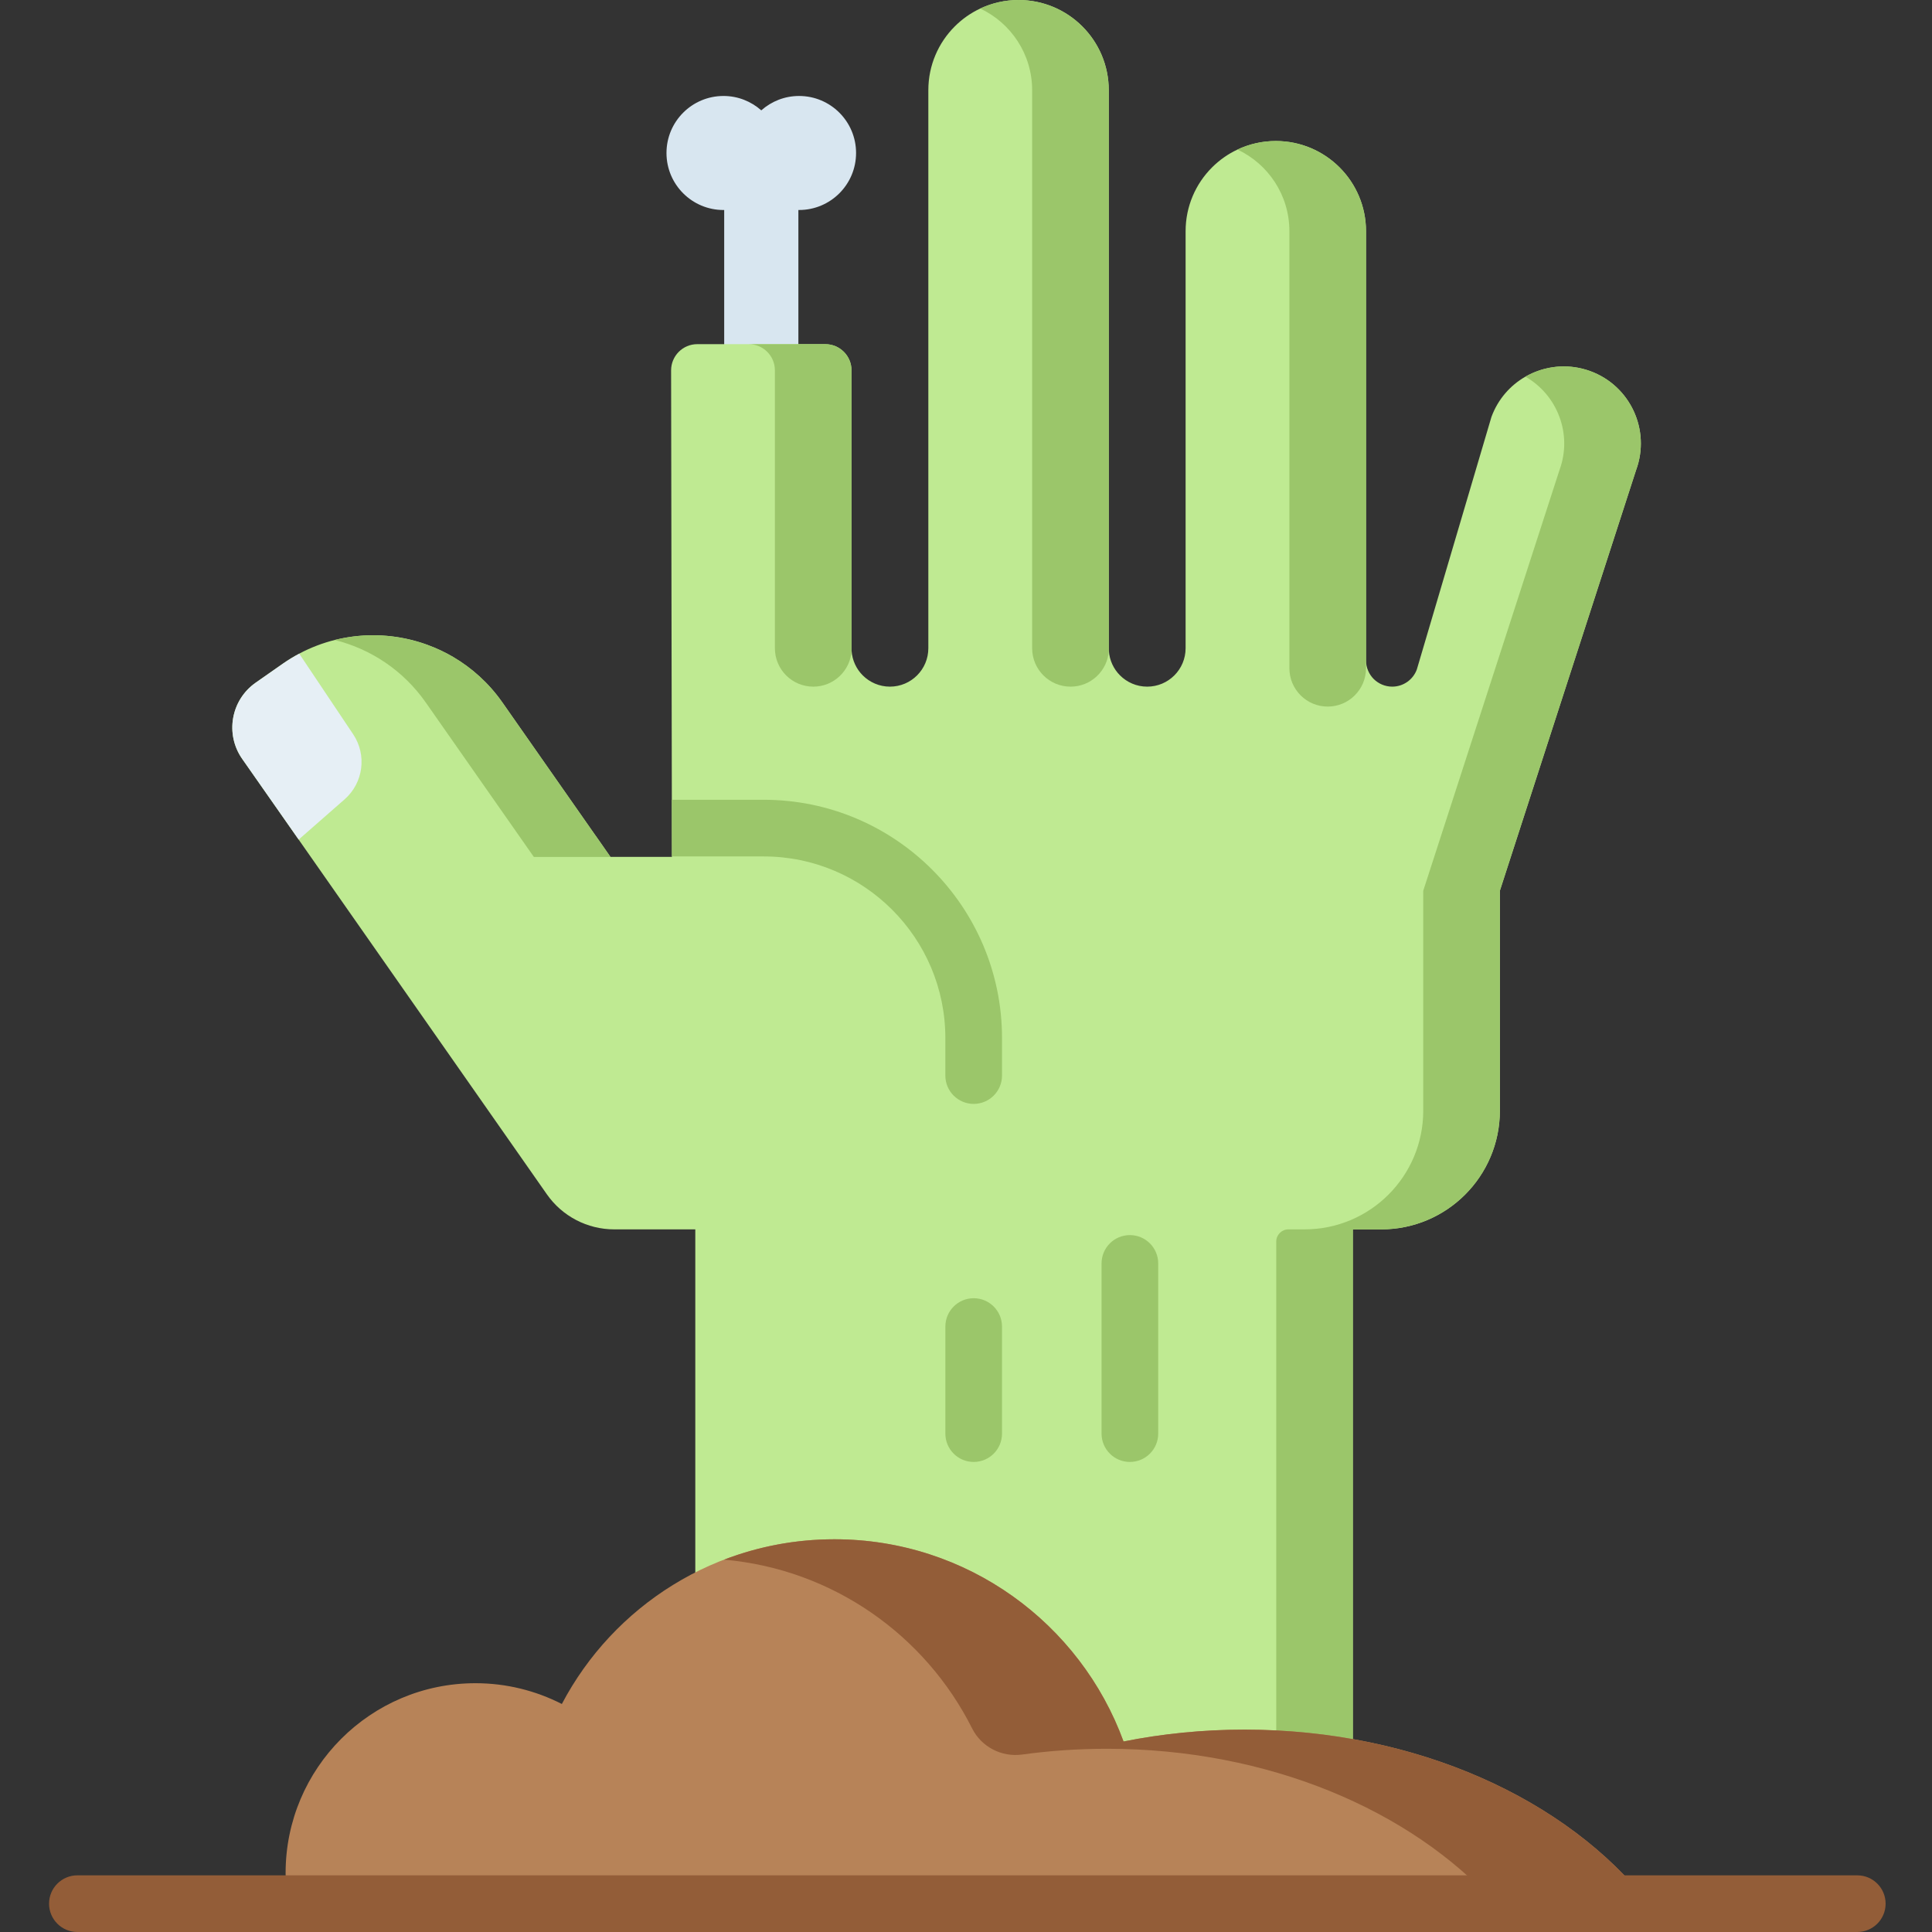 <svg height="512pt" viewBox="-13 0 512 512" width="512pt" xmlns="http://www.w3.org/2000/svg"><rect x="-13" y="0" width="512" height="512" fill="#333333" stroke="none"/><path d="m198.758 25.434c-3.844 0-7.344 1.449-10.012 3.812-2.668-2.363-6.164-3.812-10.012-3.812-8.344 0-15.109 6.766-15.109 15.113 0 8.344 6.766 15.109 15.109 15.109.062 0 .121-.008.184-.008v45.121h19.66v-45.125c.059.004.117.008.18.008 8.344 0 15.109-6.762 15.109-15.109 0-8.344-6.766-15.109-15.109-15.109zm0 0" fill="#d8e6f0"/><path d="m420.586 124.551-36.105 111.5v58.297c0 17.367-14.082 31.453-31.449 31.453h-7.52v178.691h-174.25v-178.695h-21.48c-7.125 0-13.793-3.473-17.867-9.309l-80.727-115.371c-4.598-6.566-2.996-15.605 3.574-20.203l7.164-5.012c11.512-8.059 25.895-9.598 38.438-4.977l.012.012c1.16.418 2.301.891 3.414 1.418l.008.012c1.121.52 2.223 1.102 3.293 1.73 0 .012 0 .012.012.012 4.957 2.918 9.422 6.887 13.062 12.082l24.594 35.152h.012l4.012 5.746h16.285l-.219-128.945c0-3.824 3.102-6.938 6.926-6.938h33.953c3.824 0 6.93 3.105 6.93 6.93v73.648c0 .102.008.191.008.281 0 .129 0 .262.012.383.168 2.551 1.27 4.844 2.961 6.535 1.844 1.84 4.395 2.984 7.199 2.984 5.625 0 10.18-4.559 10.18-10.184v-147.871c0-6.609 2.672-12.582 6.996-16.906 1.953-1.953 4.234-3.566 6.758-4.746.359-.172.73-.332 1.102-.48l.18-.07c.359-.148.73-.289 1.09-.41.41-.141.82-.27 1.242-.391.41-.121.832-.23 1.262-.32.387-.09.789-.168 1.191-.238l.156-.031c.41-.07.832-.121 1.254-.172.438-.047.879-.09 1.328-.109.453-.027.902-.039 1.352-.039 13.203 0 23.902 10.699 23.902 23.914v147.871c0 .102 0 .191.012.281 0 .129 0 .262.012.383.168 2.551 1.27 4.844 2.961 6.535 1.844 1.84 4.383 2.984 7.199 2.984 5.625 0 10.18-4.559 10.18-10.184v-110.504c0-6.605 2.672-12.582 6.996-16.906 1.953-1.953 4.234-3.566 6.758-4.746.379-.18.781-.352 1.168-.512.402-.156.801-.309 1.203-.449.41-.141.82-.27 1.242-.391.41-.121.828-.219 1.258-.32.852-.199 1.715-.34 2.594-.438.441-.051.879-.09 1.332-.113.449-.027.898-.039 1.352-.039 13.211 0 23.91 10.711 23.91 23.914v113.742c0 1.91.781 3.652 2.031 4.914 1.262 1.25 3.004 2.031 4.918 2.031 2.91 0 5.516-1.82 6.516-4.555l19.77-66.914c1.723-4.695 4.984-8.379 9.008-10.684.57-.328 1.16-.629 1.773-.898.188-.09.387-.172.59-.262.359-.141.711-.277 1.07-.398.199-.07.402-.141.602-.203.121-.039.238-.078.359-.109.16-.051.332-.098.492-.141.859-.23 1.73-.41 2.609-.52.203-.031.402-.051.602-.07.172-.02.352-.039.52-.051.172-.008.352-.027.531-.027 2.664-.141 5.387.25 8.051 1.219 10.59 3.875 16.023 15.605 12.141 26.195zm0 0" fill="#bfea92"/><g fill="#9bc66a"><path d="m260.531 23.91v147.879c0 5.621 4.555 10.18 10.18 10.18 5.434 0 9.859-4.266 10.148-9.629-.008-.184-.027-.363-.027-.551v-147.879c0-13.207-10.703-23.91-23.91-23.91-3.629 0-7.07.812-10.152 2.262 8.129 3.816 13.762 12.074 13.762 21.648zm0 0"/><path d="m192.355 98.137v73.652c0 5.621 4.555 10.18 10.18 10.18 5.434 0 9.863-4.266 10.148-9.629-.008-.184-.027-.363-.027-.551v-73.652c0-3.824-3.102-6.926-6.926-6.926h-20.305c3.828 0 6.93 3.102 6.93 6.926zm0 0"/><path d="m148.781 227.094h-20.309l-28.621-40.902c-6.016-8.598-14.684-14.234-24.133-16.586 7.914-1.988 16.574-1.637 24.645 1.32l.008.012c1.152.418 2.293.902 3.414 1.422l.012.008c1.121.531 2.211 1.113 3.293 1.734 0 .008 0 .008.008.008 4.973 2.93 9.457 6.934 13.062 12.082l24.598 35.156h.008zm0 0"/><path d="m408.441 98.352c-5.895-2.16-12.137-1.426-17.188 1.469 8.488 4.852 12.512 15.242 9.035 24.73l-36.113 111.504v58.293c0 17.367-14.078 31.449-31.449 31.449h-4.277c-1.789 0-3.234 1.445-3.234 3.234v175.461h20.301v-178.695h7.512c17.371 0 31.449-14.082 31.449-31.449v-58.293l36.113-111.504c3.879-10.59-1.559-22.32-12.148-26.199zm0 0"/><path d="m325.098 37.371c-3.629 0-7.07.812-10.152 2.262 8.129 3.816 13.758 12.07 13.758 21.645v115.82c0 5.605 4.547 10.152 10.152 10.152s10.152-4.547 10.152-10.152v-115.816c0-13.207-10.707-23.91-23.91-23.91zm0 0"/><path d="m245.035 292.543c4.148 0 7.508-3.359 7.508-7.508v-9.953c0-34.812-28.32-63.133-63.133-63.133h-24.371l.027 15.016h24.344c26.535 0 48.117 21.586 48.117 48.117v9.953c0 4.148 3.363 7.508 7.508 7.508zm0 0"/></g><path d="m424.02 504.492h-360.676c-.43-2.633-.656-5.344-.656-8.105 0-27.789 22.516-50.32 50.32-50.32 8.242 0 16.008 2 22.887 5.508 13.641-25.949 40.859-43.656 72.215-43.656 35.211 0 65.215 22.316 76.641 53.59 10.223-2.039 20.949-3.145 32.031-3.145 45.684 0 85.605 18.52 107.238 46.129zm0 0" fill="#b78358"/><path d="m244.621 458.047c2.453 4.895 7.816 7.672 13.242 6.926 7.289-1.004 14.797-1.531 22.477-1.531 42.82 0 80.582 16.27 102.961 41.051h40.719c-21.633-27.609-61.555-46.125-107.238-46.125-11.082 0-21.809 1.102-32.031 3.141-11.422-31.273-41.43-53.586-76.637-53.586-10.297 0-20.145 1.918-29.215 5.402 28.82 2.531 53.344 20.047 65.723 44.723zm0 0" fill="#935d38"/><path d="m286.43 387.43c-4.148 0-7.508-3.363-7.508-7.508v-45.102c0-4.148 3.359-7.508 7.508-7.508 4.145 0 7.508 3.363 7.508 7.508v45.102c0 4.145-3.363 7.508-7.508 7.508zm0 0" fill="#9bc66a"/><path d="m245.035 387.43c-4.145 0-7.504-3.363-7.504-7.508v-28.371c0-4.148 3.359-7.508 7.504-7.508 4.148 0 7.508 3.359 7.508 7.508v28.371c0 4.145-3.359 7.508-7.508 7.508zm0 0" fill="#9bc66a"/><path d="m78.32 211.836c4.984-4.367 5.953-11.758 2.266-17.262l-14.285-21.34c-1.492.793-2.953 1.672-4.375 2.668l-7.168 5.016c-6.562 4.594-8.16 13.637-3.57 20.199l14.961 21.383zm0 0" fill="#e6eff5"/><path d="m479.199 512h-471.691c-4.148 0-7.508-3.359-7.508-7.508 0-4.145 3.359-7.508 7.508-7.508h471.691c4.148 0 7.508 3.363 7.508 7.508 0 4.148-3.363 7.508-7.508 7.508zm0 0" fill="#935d38"/></svg>